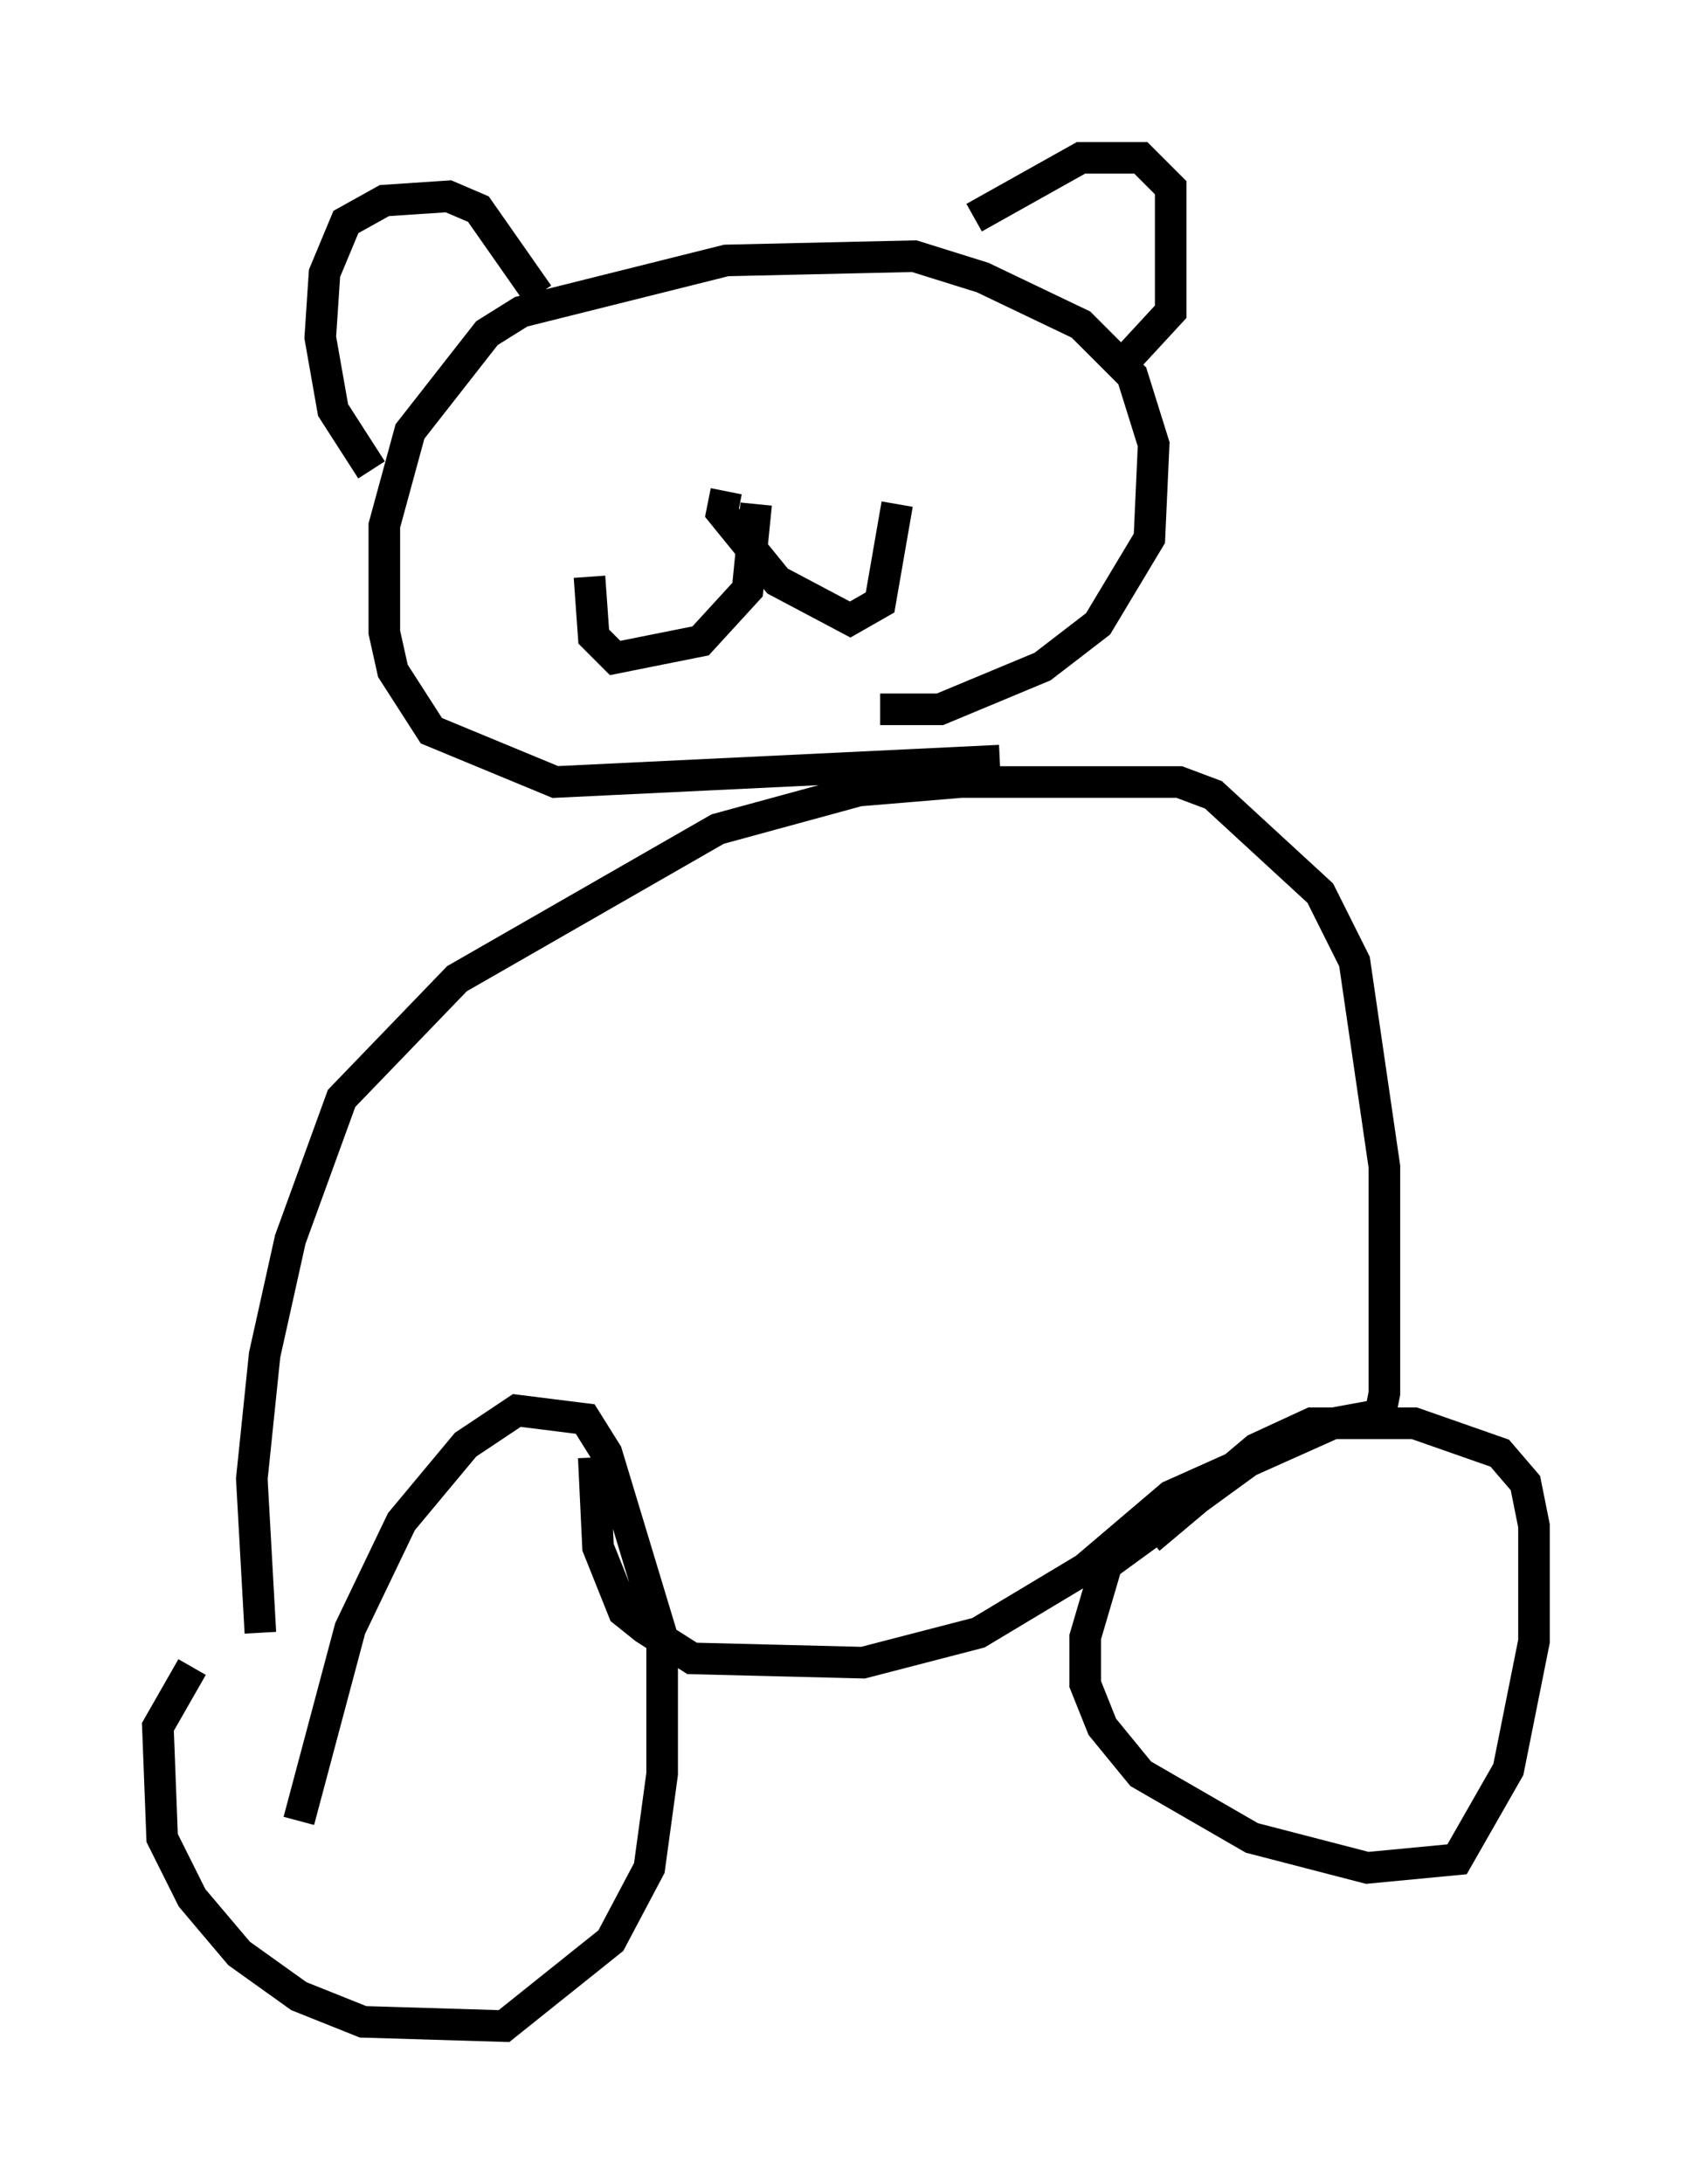 <?xml version="1.0" encoding="utf-8" ?>
<svg baseProfile="full" height="69.133" version="1.1" width="53.572" xmlns="http://www.w3.org/2000/svg" xmlns:ev="http://www.w3.org/2001/xml-events" xmlns:xlink="http://www.w3.org/1999/xlink"><defs /><rect fill="white" height="69.133" width="53.572" x="0" y="0" /><path d="M9.736, 50.466 m-3.654, 2.3 l-1.083, 1.894 0.135, 3.518 l0.947, 1.894 1.488, 1.759 l1.894, 1.353 2.03, 0.812 l4.465, 0.135 3.383, -2.706 l1.218, -2.3 0.406, -2.977 l0.0, -4.33 -1.759, -5.819 l-0.677, -1.083 -2.165, -0.271 l-1.624, 1.083 -2.03, 2.436 l-1.624, 3.383 -1.624, 6.089 m30.04, -11.367 l-4.465, 3.248 -0.677, 2.3 l0.0, 1.488 0.541, 1.353 l1.218, 1.488 3.518, 2.03 l3.654, 0.947 2.842, -0.271 l1.624, -2.842 0.812, -4.059 l0.0, -3.654 -0.271, -1.353 l-0.812, -0.947 -2.706, -0.947 l-3.248, 0.0 -1.759, 0.812 l-3.383, 2.842 m-28.146, 2.977 l-0.271, -4.871 0.406, -3.924 l0.812, -3.654 1.624, -4.465 l3.654, -3.789 8.254, -4.736 l4.465, -1.218 3.248, -0.271 l6.901, 0.0 1.083, 0.406 l3.383, 3.112 1.083, 2.165 l0.947, 6.495 0.0, 7.172 l-0.135, 0.677 -1.488, 0.271 l-5.142, 2.3 -2.706, 2.3 l-3.383, 2.03 -3.654, 0.947 l-5.413, -0.135 -1.488, -0.947 l-0.677, -0.541 -0.812, -2.03 l-0.135, -2.842 m12.855, -22.057 l-14.073, 0.677 -3.924, -1.624 l-1.218, -1.894 -0.271, -1.218 l0.0, -3.383 0.812, -2.977 l2.436, -3.112 1.083, -0.677 l6.495, -1.624 5.954, -0.135 l2.165, 0.677 3.112, 1.488 l1.624, 1.624 0.677, 2.165 l-0.135, 2.977 -1.624, 2.706 l-1.759, 1.353 -3.248, 1.353 l-1.894, 0.0 m-16.103, -7.578 l-1.218, -1.894 -0.406, -2.3 l0.135, -2.03 0.677, -1.624 l1.218, -0.677 2.03, -0.135 l0.947, 0.406 1.894, 2.706 m13.802, -2.436 l3.383, -1.894 1.894, 0.0 l0.947, 0.947 0.0, 3.924 l-1.624, 1.759 m-11.502, 4.33 l-0.271, 2.706 -1.488, 1.624 l-2.706, 0.541 -0.677, -0.677 l-0.135, -1.894 m4.33, -2.706 l-0.135, 0.677 1.759, 2.165 l2.3, 1.218 0.947, -0.541 l0.541, -3.112 " fill="none" stroke="black" stroke-width="1" /></svg>